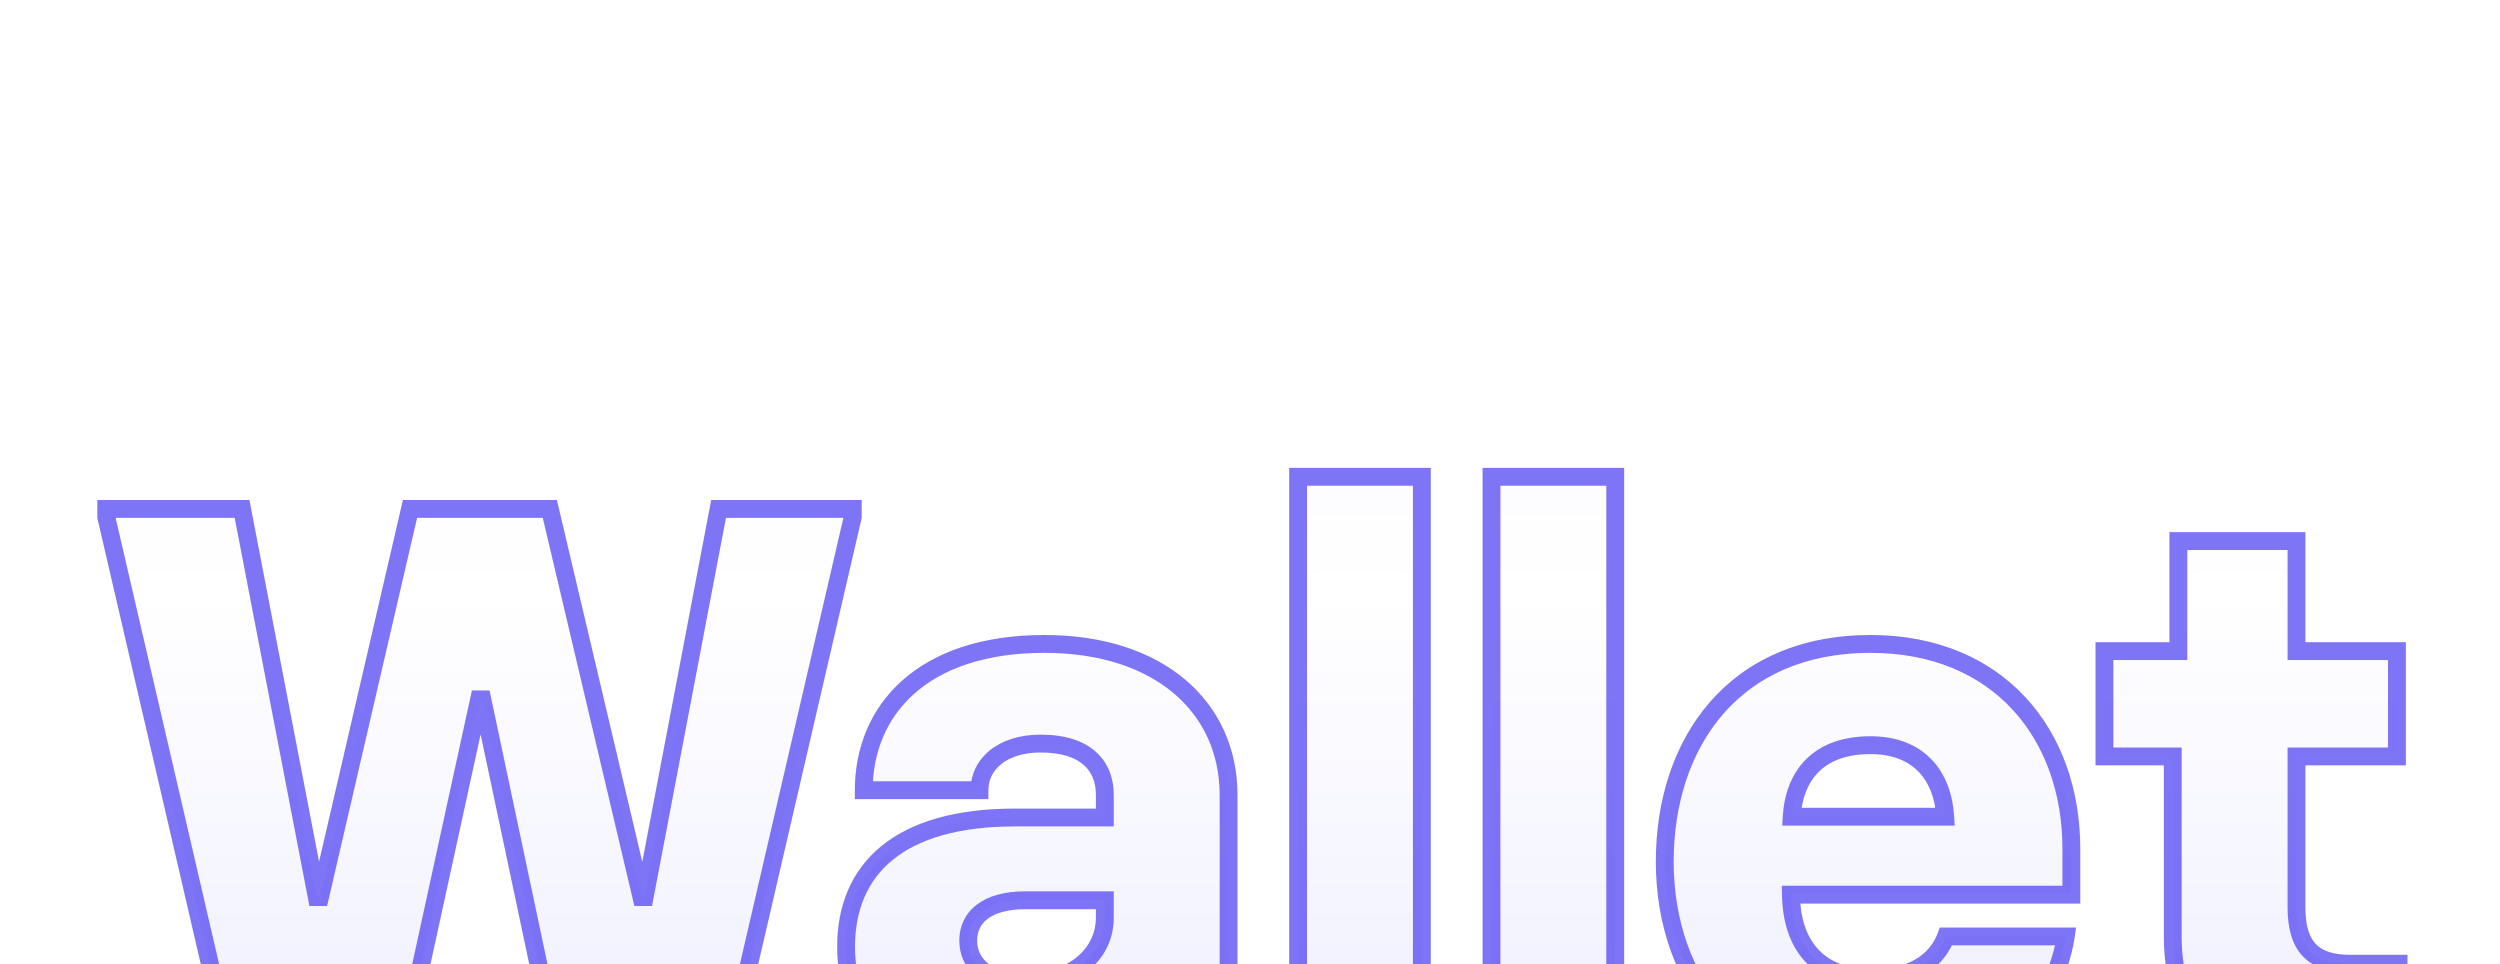 <svg width="280" height="108" viewBox="0 0 280 108" fill="none" xmlns="http://www.w3.org/2000/svg">
<g filter="url(#filter0_ddddd_251_58816)">
<path d="M26.3 69H44.57L53.66 27.33H54.02L62.84 69H81.11L95.51 6.9V6H80.48L72.2 49.47H71.84L61.58 6H45.92L35.84 49.47H35.48L27.11 6H11.9V6.9L26.3 69ZM111.231 69.81C117.081 69.81 121.221 67.74 123.831 64.77H124.191L125.181 69H137.601V38.04C137.601 28.23 129.861 21.12 116.991 21.12C103.131 21.12 96.741 28.68 96.741 37.5H109.701C109.701 34.62 112.221 32.28 116.541 32.28C121.671 32.28 123.741 34.8 123.741 38.04V40.56H113.661C100.701 40.56 94.761 46.32 94.761 55.05C94.761 63.42 100.611 69.81 111.231 69.81ZM114.741 59.01C110.601 59.01 108.441 57.03 108.441 54.33C108.441 51.81 110.421 49.83 114.831 49.83H123.741V51.81C123.741 55.68 120.411 59.01 114.741 59.01ZM145.387 69H159.247V2.4H145.387V69ZM167.045 69H180.905V2.4H167.045V69ZM209.762 69.81C222.632 69.81 230.102 62.34 231.362 53.88H217.952C217.142 56.04 214.892 58.56 209.762 58.56C203.462 58.56 200.672 54.69 200.582 49.2H231.992V44.07C231.992 31.29 223.892 21.12 209.492 21.12C194.192 21.12 186.452 32.19 186.452 45.51C186.452 59.01 194.912 69.81 209.762 69.81ZM200.672 40.47C200.942 35.97 203.552 32.46 209.492 32.46C214.982 32.46 217.592 35.97 217.862 40.47H200.672ZM259.097 69H268.637V56.94H263.237C259.097 56.94 257.207 55.05 257.207 50.64V33.72H268.457V21.93H257.207V9.6H243.977V21.93H235.697V33.72H243.347V53.97C243.347 62.52 248.207 69 259.097 69Z" fill="url(#paint0_linear_251_58816)"/>
<path d="M26.3 69L25.326 69.226L25.505 70H26.3V69ZM44.57 69V70H45.375L45.547 69.213L44.57 69ZM53.66 27.33V26.33H52.855L52.683 27.117L53.66 27.33ZM54.02 27.33L54.998 27.123L54.831 26.33H54.02V27.33ZM62.84 69L61.862 69.207L62.029 70H62.84V69ZM81.11 69V70H81.905L82.084 69.226L81.11 69ZM95.51 6.9L96.484 7.126L96.51 7.014V6.9H95.51ZM95.51 6H96.51V5H95.51V6ZM80.48 6V5H79.653L79.498 5.813L80.48 6ZM72.2 49.47V50.47H73.028L73.182 49.657L72.2 49.47ZM71.84 49.47L70.867 49.7L71.049 50.47H71.84V49.47ZM61.58 6L62.553 5.77L62.371 5H61.58V6ZM45.92 6V5H45.125L44.946 5.774L45.92 6ZM35.84 49.47V50.47H36.635L36.814 49.696L35.84 49.47ZM35.48 49.47L34.498 49.659L34.654 50.47H35.48V49.47ZM27.11 6L28.092 5.811L27.936 5H27.11V6ZM11.9 6V5H10.9V6H11.9ZM11.9 6.9H10.9V7.014L10.926 7.126L11.9 6.9ZM26.3 70H44.57V68H26.3V70ZM45.547 69.213L54.637 27.543L52.683 27.117L43.593 68.787L45.547 69.213ZM53.66 28.33H54.02V26.33H53.66V28.33ZM53.042 27.537L61.862 69.207L63.818 68.793L54.998 27.123L53.042 27.537ZM62.84 70H81.11V68H62.84V70ZM82.084 69.226L96.484 7.126L94.536 6.674L80.136 68.774L82.084 69.226ZM96.51 6.9V6H94.51V6.9H96.51ZM95.51 5H80.48V7H95.51V5ZM79.498 5.813L71.218 49.283L73.182 49.657L81.462 6.187L79.498 5.813ZM72.2 48.47H71.84V50.47H72.2V48.47ZM72.813 49.24L62.553 5.77L60.607 6.23L70.867 49.7L72.813 49.24ZM61.58 5H45.92V7H61.58V5ZM44.946 5.774L34.866 49.244L36.814 49.696L46.894 6.226L44.946 5.774ZM35.84 48.47H35.48V50.47H35.84V48.47ZM36.462 49.281L28.092 5.811L26.128 6.189L34.498 49.659L36.462 49.281ZM27.11 5H11.9V7H27.11V5ZM10.9 6V6.9H12.9V6H10.9ZM10.926 7.126L25.326 69.226L27.274 68.774L12.874 6.674L10.926 7.126ZM123.831 64.77V63.77H123.379L123.08 64.11L123.831 64.77ZM124.191 64.77L125.165 64.542L124.984 63.77H124.191V64.77ZM125.181 69L124.207 69.228L124.388 70H125.181V69ZM137.601 69V70H138.601V69H137.601ZM96.741 37.5H95.741V38.5H96.741V37.5ZM109.701 37.5V38.5H110.701V37.5H109.701ZM123.741 40.56V41.56H124.741V40.56H123.741ZM123.741 49.83H124.741V48.83H123.741V49.83ZM111.231 70.81C117.334 70.81 121.76 68.641 124.582 65.43L123.08 64.11C120.682 66.839 116.828 68.81 111.231 68.81V70.81ZM123.831 65.77H124.191V63.77H123.831V65.77ZM123.217 64.998L124.207 69.228L126.155 68.772L125.165 64.542L123.217 64.998ZM125.181 70H137.601V68H125.181V70ZM138.601 69V38.04H136.601V69H138.601ZM138.601 38.04C138.601 32.854 136.546 28.34 132.769 25.138C129.005 21.948 123.605 20.12 116.991 20.12V22.12C123.247 22.12 128.152 23.847 131.476 26.664C134.786 29.47 136.601 33.416 136.601 38.04H138.601ZM116.991 20.12C109.883 20.12 104.559 22.061 101 25.259C97.435 28.463 95.741 32.841 95.741 37.5H97.741C97.741 33.339 99.242 29.527 102.337 26.746C105.438 23.959 110.239 22.12 116.991 22.12V20.12ZM96.741 38.5H109.701V36.5H96.741V38.5ZM110.701 37.5C110.701 36.373 111.186 35.35 112.129 34.588C113.084 33.817 114.556 33.28 116.541 33.28V31.28C114.206 31.28 112.258 31.913 110.873 33.032C109.476 34.16 108.701 35.748 108.701 37.5H110.701ZM116.541 33.28C118.954 33.28 120.483 33.873 121.399 34.691C122.3 35.496 122.741 36.638 122.741 38.04H124.741C124.741 36.202 124.147 34.464 122.731 33.199C121.329 31.947 119.258 31.28 116.541 31.28V33.28ZM122.741 38.04V40.56H124.741V38.04H122.741ZM123.741 39.56H113.661V41.56H123.741V39.56ZM113.661 39.56C107.051 39.56 102.067 41.027 98.719 43.756C95.34 46.511 93.761 50.442 93.761 55.05H95.761C95.761 50.928 97.152 47.614 99.983 45.306C102.845 42.973 107.311 41.56 113.661 41.56V39.56ZM93.761 55.05C93.761 59.474 95.312 63.439 98.326 66.295C101.337 69.148 105.719 70.81 111.231 70.81V68.81C106.123 68.81 102.27 67.277 99.701 64.843C97.135 62.411 95.761 58.996 95.761 55.05H93.761ZM114.741 58.01C112.818 58.01 111.486 57.549 110.657 56.897C109.852 56.263 109.441 55.389 109.441 54.33H107.441C107.441 55.971 108.11 57.437 109.42 58.468C110.706 59.481 112.524 60.01 114.741 60.01V58.01ZM109.441 54.33C109.441 53.356 109.811 52.532 110.594 51.926C111.407 51.297 112.76 50.83 114.831 50.83V48.83C112.492 48.83 110.65 49.353 109.37 50.344C108.061 51.358 107.441 52.784 107.441 54.33H109.441ZM114.831 50.83H123.741V48.83H114.831V50.83ZM122.741 49.83V51.81H124.741V49.83H122.741ZM122.741 51.81C122.741 54.986 120.013 58.01 114.741 58.01V60.01C120.809 60.01 124.741 56.374 124.741 51.81H122.741ZM145.387 69H144.387V70H145.387V69ZM159.247 69V70H160.247V69H159.247ZM159.247 2.4H160.247V1.4H159.247V2.4ZM145.387 2.4V1.4H144.387V2.4H145.387ZM145.387 70H159.247V68H145.387V70ZM160.247 69V2.4H158.247V69H160.247ZM159.247 1.4H145.387V3.4H159.247V1.4ZM144.387 2.4V69H146.387V2.4H144.387ZM167.045 69H166.045V70H167.045V69ZM180.905 69V70H181.905V69H180.905ZM180.905 2.4H181.905V1.4H180.905V2.4ZM167.045 2.4V1.4H166.045V2.4H167.045ZM167.045 70H180.905V68H167.045V70ZM181.905 69V2.4H179.905V69H181.905ZM180.905 1.4H167.045V3.4H180.905V1.4ZM166.045 2.4V69H168.045V2.4H166.045ZM231.362 53.88L232.351 54.027L232.522 52.88H231.362V53.88ZM217.952 53.88V52.88H217.259L217.016 53.529L217.952 53.88ZM200.582 49.2V48.2H199.566L199.582 49.216L200.582 49.2ZM231.992 49.2V50.2H232.992V49.2H231.992ZM200.672 40.47L199.674 40.41L199.61 41.47H200.672V40.47ZM217.862 40.47V41.47H218.924L218.86 40.41L217.862 40.47ZM209.762 70.81C223.067 70.81 231.01 63.035 232.351 54.027L230.373 53.733C229.195 61.645 222.197 68.81 209.762 68.81V70.81ZM231.362 52.88H217.952V54.88H231.362V52.88ZM217.016 53.529C216.673 54.444 216.025 55.438 214.91 56.207C213.798 56.974 212.159 57.56 209.762 57.56V59.56C212.496 59.56 214.547 58.886 216.045 57.853C217.54 56.822 218.422 55.476 218.889 54.231L217.016 53.529ZM209.762 57.56C206.825 57.56 204.85 56.665 203.585 55.268C202.303 53.851 201.625 51.776 201.582 49.184L199.582 49.216C199.63 52.114 200.392 54.719 202.102 56.61C203.83 58.52 206.399 59.56 209.762 59.56V57.56ZM200.582 50.2H231.992V48.2H200.582V50.2ZM232.992 49.2V44.07H230.992V49.2H232.992ZM232.992 44.07C232.992 37.472 230.9 31.478 226.877 27.124C222.843 22.758 216.942 20.12 209.492 20.12V22.12C216.443 22.12 221.791 24.567 225.408 28.481C229.035 32.407 230.992 37.888 230.992 44.07H232.992ZM209.492 20.12C201.581 20.12 195.535 22.992 191.48 27.665C187.441 32.317 185.452 38.665 185.452 45.51H187.452C187.452 39.035 189.334 33.188 192.99 28.976C196.629 24.783 202.103 22.12 209.492 22.12V20.12ZM185.452 45.51C185.452 52.465 187.633 58.792 191.797 63.394C195.973 68.008 202.079 70.81 209.762 70.81V68.81C202.596 68.81 197.046 66.212 193.28 62.051C189.502 57.878 187.452 52.055 187.452 45.51H185.452ZM201.67 40.53C201.795 38.449 202.454 36.703 203.666 35.482C204.867 34.272 206.726 33.46 209.492 33.46V31.46C206.319 31.46 203.903 32.403 202.246 34.073C200.601 35.732 199.819 37.991 199.674 40.41L201.67 40.53ZM209.492 33.46C212.012 33.46 213.758 34.258 214.911 35.467C216.079 36.693 216.739 38.448 216.864 40.53L218.86 40.41C218.715 37.992 217.935 35.742 216.359 34.088C214.767 32.417 212.463 31.46 209.492 31.46V33.46ZM217.862 39.47H200.672V41.47H217.862V39.47ZM268.637 69V70H269.637V69H268.637ZM268.637 56.94H269.637V55.94H268.637V56.94ZM257.207 33.72V32.72H256.207V33.72H257.207ZM268.457 33.72V34.72H269.457V33.72H268.457ZM268.457 21.93H269.457V20.93H268.457V21.93ZM257.207 21.93H256.207V22.93H257.207V21.93ZM257.207 9.6H258.207V8.6H257.207V9.6ZM243.977 9.6V8.6H242.977V9.6H243.977ZM243.977 21.93V22.93H244.977V21.93H243.977ZM235.697 21.93V20.93H234.697V21.93H235.697ZM235.697 33.72H234.697V34.72H235.697V33.72ZM243.347 33.72H244.347V32.72H243.347V33.72ZM259.097 70H268.637V68H259.097V70ZM269.637 69V56.94H267.637V69H269.637ZM268.637 55.94H263.237V57.94H268.637V55.94ZM263.237 55.94C261.298 55.94 260.111 55.496 259.388 54.749C258.658 53.994 258.207 52.729 258.207 50.64H256.207C256.207 52.961 256.701 54.846 257.951 56.139C259.208 57.439 261.036 57.94 263.237 57.94V55.94ZM258.207 50.64V33.72H256.207V50.64H258.207ZM257.207 34.72H268.457V32.72H257.207V34.72ZM269.457 33.72V21.93H267.457V33.72H269.457ZM268.457 20.93H257.207V22.93H268.457V20.93ZM258.207 21.93V9.6H256.207V21.93H258.207ZM257.207 8.6H243.977V10.6H257.207V8.6ZM242.977 9.6V21.93H244.977V9.6H242.977ZM243.977 20.93H235.697V22.93H243.977V20.93ZM234.697 21.93V33.72H236.697V21.93H234.697ZM235.697 34.72H243.347V32.72H235.697V34.72ZM242.347 33.72V53.97H244.347V33.72H242.347ZM242.347 53.97C242.347 58.428 243.616 62.46 246.416 65.383C249.225 68.315 253.45 70 259.097 70V68C253.854 68 250.204 66.445 247.86 63.999C245.508 61.545 244.347 58.062 244.347 53.97H242.347Z" fill="#281AF0" fill-opacity="0.6"/>
</g>
<defs>
<filter id="filter0_ddddd_251_58816" x="0.9" y="0.4" width="278.737" height="107.41" filterUnits="userSpaceOnUse" color-interpolation-filters="sRGB">
<feFlood flood-opacity="0" result="BackgroundImageFix"/>
<feColorMatrix in="SourceAlpha" type="matrix" values="0 0 0 0 0 0 0 0 0 0 0 0 0 0 0 0 0 0 127 0" result="hardAlpha"/>
<feOffset/>
<feColorMatrix type="matrix" values="0 0 0 0 0.157 0 0 0 0 0.106 0 0 0 0 0.941 0 0 0 0.04 0"/>
<feBlend mode="normal" in2="BackgroundImageFix" result="effect1_dropShadow_251_58816"/>
<feColorMatrix in="SourceAlpha" type="matrix" values="0 0 0 0 0 0 0 0 0 0 0 0 0 0 0 0 0 0 127 0" result="hardAlpha"/>
<feOffset dy="2"/>
<feGaussianBlur stdDeviation="2"/>
<feColorMatrix type="matrix" values="0 0 0 0 0.157 0 0 0 0 0.106 0 0 0 0 0.941 0 0 0 0.04 0"/>
<feBlend mode="normal" in2="effect1_dropShadow_251_58816" result="effect2_dropShadow_251_58816"/>
<feColorMatrix in="SourceAlpha" type="matrix" values="0 0 0 0 0 0 0 0 0 0 0 0 0 0 0 0 0 0 127 0" result="hardAlpha"/>
<feOffset dy="7"/>
<feGaussianBlur stdDeviation="3.5"/>
<feColorMatrix type="matrix" values="0 0 0 0 0.157 0 0 0 0 0.106 0 0 0 0 0.941 0 0 0 0.04 0"/>
<feBlend mode="normal" in2="effect2_dropShadow_251_58816" result="effect3_dropShadow_251_58816"/>
<feColorMatrix in="SourceAlpha" type="matrix" values="0 0 0 0 0 0 0 0 0 0 0 0 0 0 0 0 0 0 127 0" result="hardAlpha"/>
<feOffset dy="15"/>
<feGaussianBlur stdDeviation="4.5"/>
<feColorMatrix type="matrix" values="0 0 0 0 0.157 0 0 0 0 0.106 0 0 0 0 0.941 0 0 0 0.02 0"/>
<feBlend mode="normal" in2="effect3_dropShadow_251_58816" result="effect4_dropShadow_251_58816"/>
<feColorMatrix in="SourceAlpha" type="matrix" values="0 0 0 0 0 0 0 0 0 0 0 0 0 0 0 0 0 0 127 0" result="hardAlpha"/>
<feOffset dy="27"/>
<feGaussianBlur stdDeviation="5.5"/>
<feColorMatrix type="matrix" values="0 0 0 0 0.157 0 0 0 0 0.106 0 0 0 0 0.941 0 0 0 0.01 0"/>
<feBlend mode="normal" in2="effect4_dropShadow_251_58816" result="effect5_dropShadow_251_58816"/>
<feBlend mode="normal" in="SourceGraphic" in2="effect5_dropShadow_251_58816" result="shape"/>
</filter>
<linearGradient id="paint0_linear_251_58816" x1="142" y1="-8" x2="142" y2="82" gradientUnits="userSpaceOnUse">
<stop stop-color="#FBFAFF"/>
<stop offset="0.26" stop-color="white"/>
<stop offset="0.871" stop-color="#EFEFFF"/>
<stop offset="1" stop-color="#F5F3FD"/>
</linearGradient>
</defs>
</svg>
